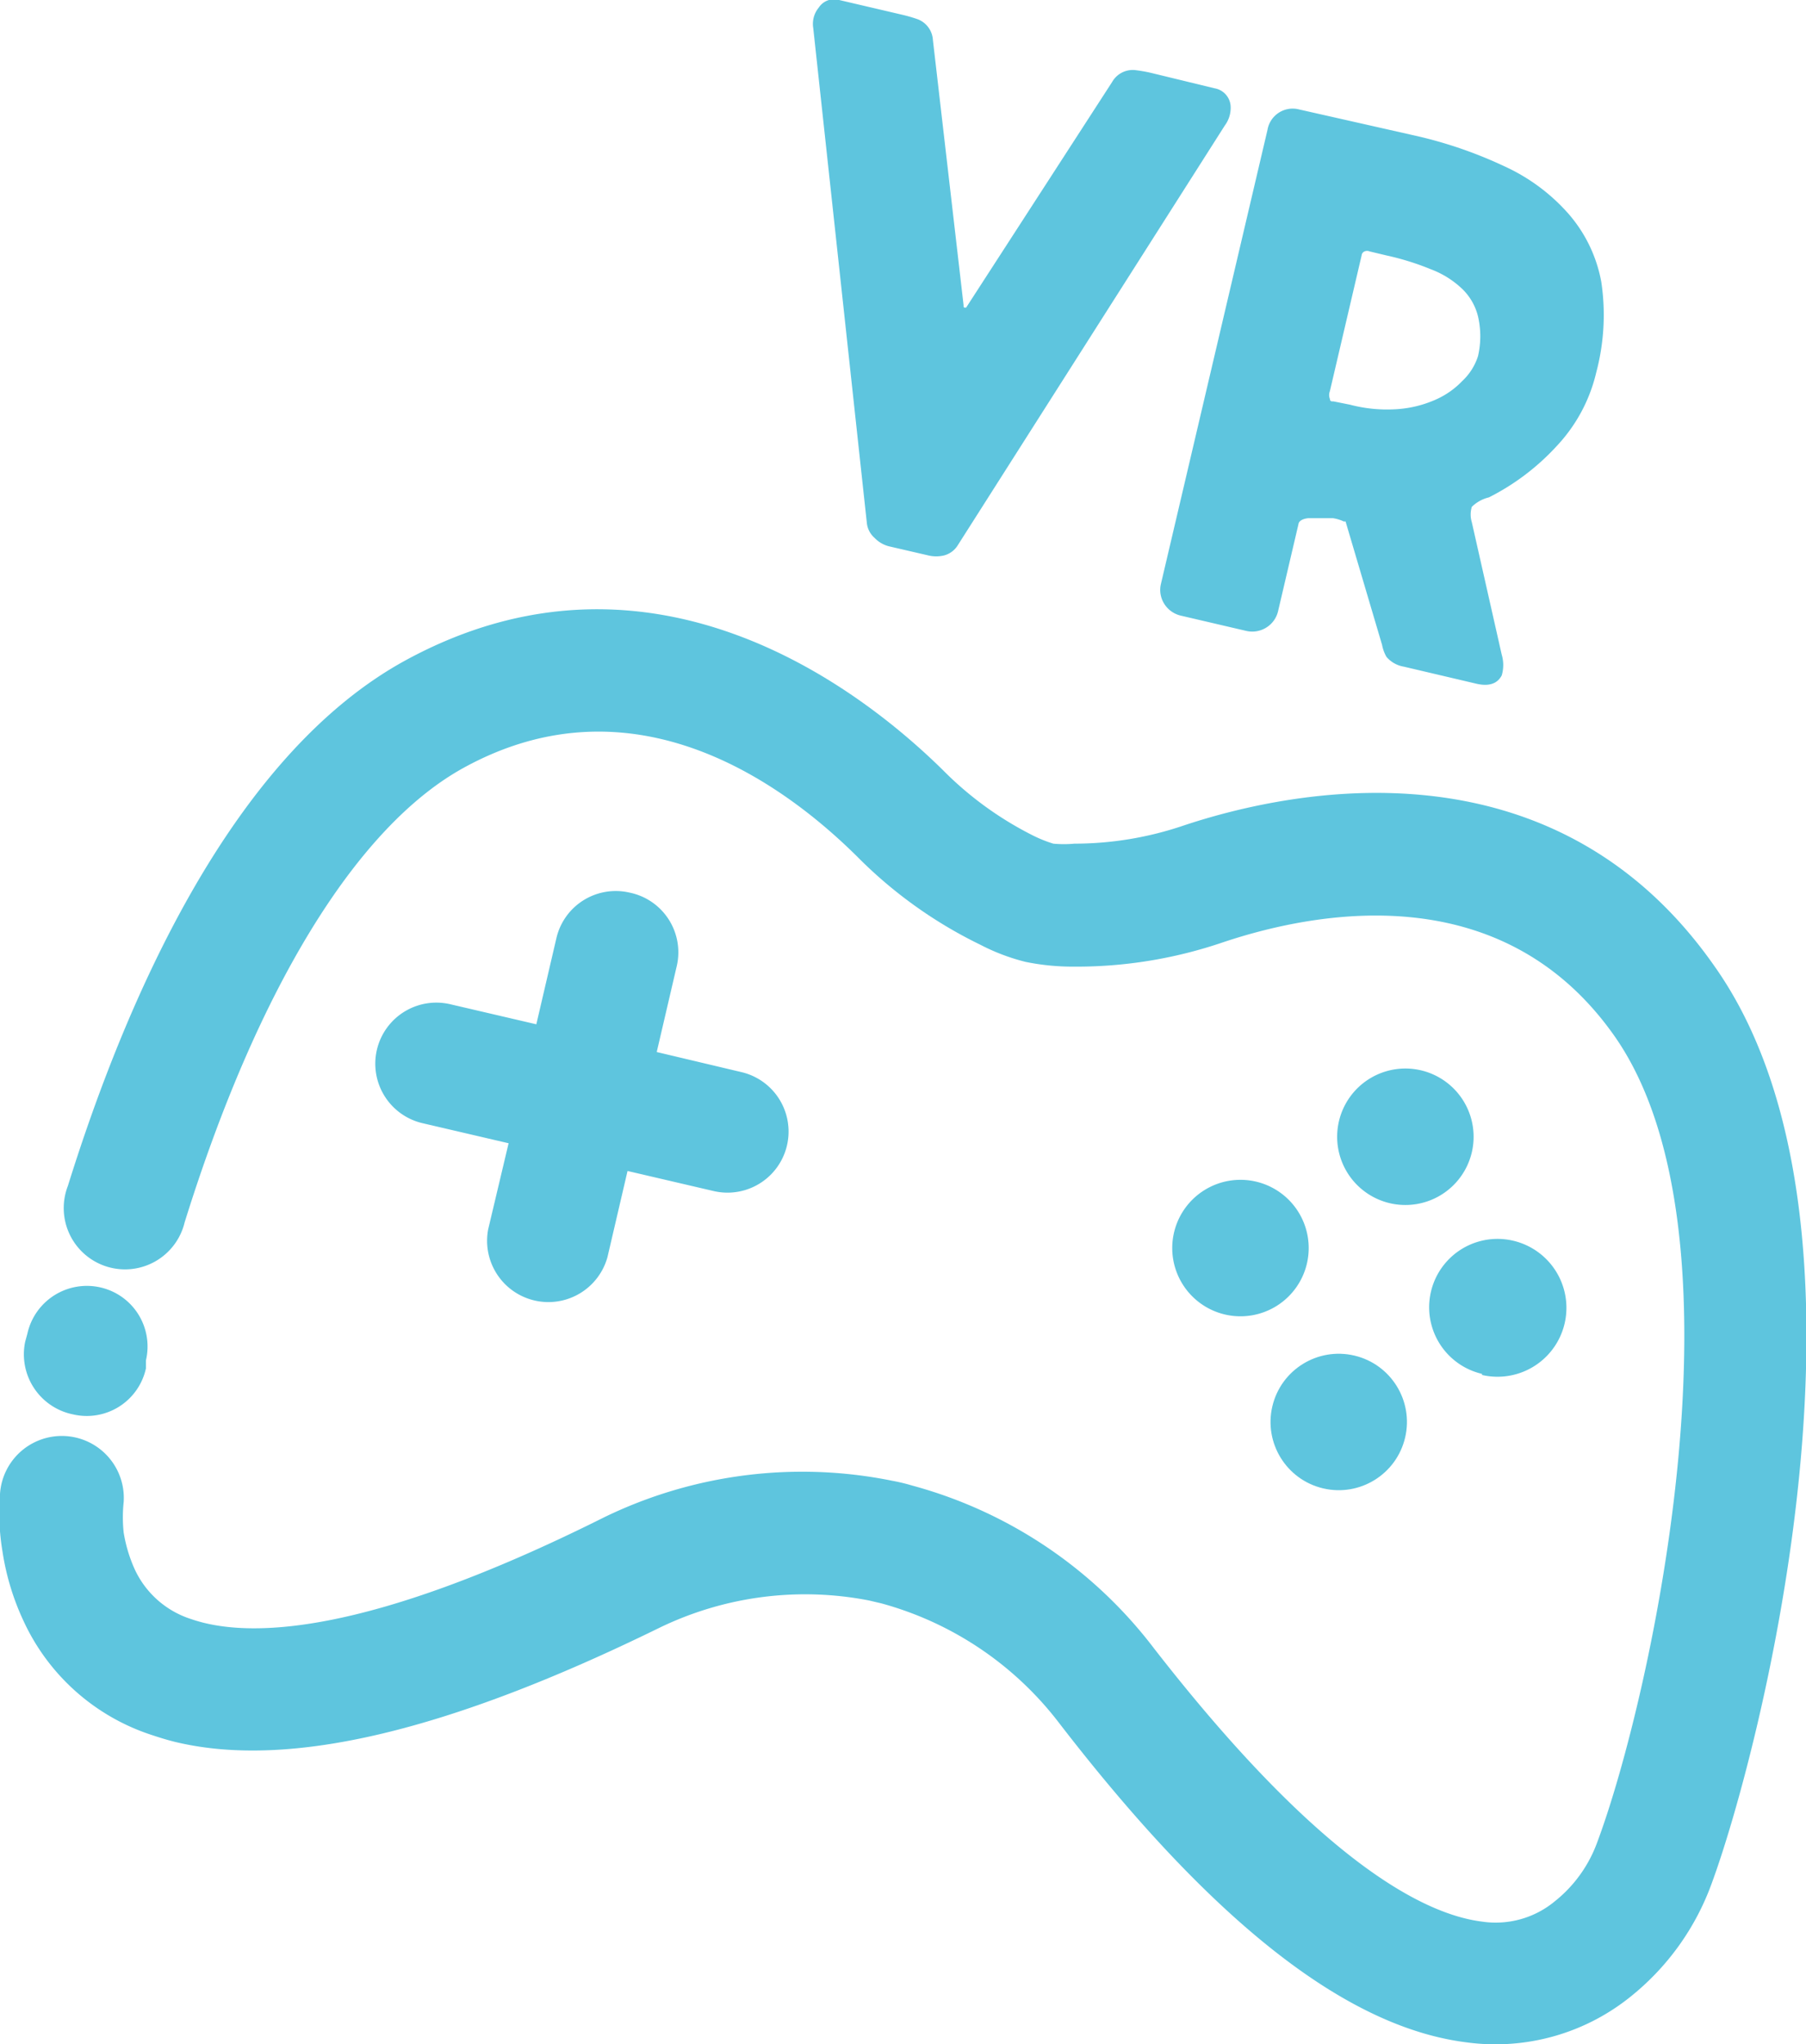 <svg viewBox="0 0 49.5 56.02" xmlns="http://www.w3.org/2000/svg"><g fill="#5ec5de"><path d="m33.29 2.42-1.73-.42a3.93 3.93 0 0 0 -.46-.08.65.65 0 0 0 -.62.33l-4 6.18c-.07 0-.07 0-.07-.07l-.84-7.26a.65.65 0 0 0 -.41-.57 4.11 4.11 0 0 0 -.45-.13l-1.71-.4a.5.5 0 0 0 -.56.21.7.7 0 0 0 -.15.56l1.47 13.57a.63.63 0 0 0 .21.4.83.83 0 0 0 .39.23l1.08.25a.94.94 0 0 0 .44 0 .63.63 0 0 0 .36-.26l7.33-11.52a.81.81 0 0 0 .16-.53.53.53 0 0 0 -.44-.49z"/><path d="m40.81 13.63a6.48 6.48 0 0 0 1.87-1.42 4.41 4.41 0 0 0 1.07-2 6.13 6.13 0 0 0 .14-2.48 3.91 3.91 0 0 0 -.89-1.86 5.23 5.23 0 0 0 -1.76-1.31 11.89 11.89 0 0 0 -2.53-.86l-3.1-.7a.7.7 0 0 0 -.87.56l-2.92 12.44a.71.71 0 0 0 .08.53.73.73 0 0 0 .46.34l1.8.42a.73.73 0 0 0 .56-.1.72.72 0 0 0 .31-.44l.56-2.39s0-.13.27-.16h.34.33a1.07 1.07 0 0 1 .3.09h.05l1 3.38a1.1 1.1 0 0 0 .12.33.8.8 0 0 0 .48.27l2 .47c.45.1.61-.1.68-.23a1 1 0 0 0 0-.57l-.82-3.63a.72.72 0 0 1 0-.42 1 1 0 0 1 .47-.26zm-.73-3.19a2.28 2.28 0 0 1 -.75.52 3.11 3.11 0 0 1 -1 .25 4 4 0 0 1 -1.33-.12l-.45-.09c-.07 0-.09 0-.1-.07a.29.29 0 0 1 0-.21l.87-3.72a.13.13 0 0 1 .08-.11.18.18 0 0 1 .14 0l.46.11a7.31 7.31 0 0 1 1.22.38 2.53 2.53 0 0 1 .86.54 1.56 1.56 0 0 1 .43.75 2.41 2.41 0 0 1 0 1.09 1.59 1.59 0 0 1 -.43.68z"/><path d="m2 38.76a1.66 1.66 0 0 0 2-1.26v-.22a1.66 1.66 0 0 0 -1.25-2 1.67 1.67 0 0 0 -2 1.27l-.06.22a1.68 1.68 0 0 0 1.31 1.99z"/><path d="m47 26.49c-4.45-6.38-11.66-4.83-14.55-3.87a9.32 9.32 0 0 1 -3 .5 3.15 3.15 0 0 1 -.58 0 3.63 3.63 0 0 1 -.55-.22 9.41 9.41 0 0 1 -2.47-1.79c-2.17-2.14-7.95-6.73-14.76-3-4.73 2.6-7.63 9.26-9.23 14.39a1.68 1.68 0 1 0 3.2 1c2-6.42 4.72-10.85 7.65-12.46 4.66-2.56 8.75.42 10.78 2.43a12.32 12.32 0 0 0 3.38 2.42 5.62 5.62 0 0 0 1.24.47 6.48 6.48 0 0 0 1.31.13 12.45 12.45 0 0 0 4.11-.67c2.7-.9 7.7-1.76 10.74 2.6 3.77 5.43 1 18.07-.49 22.06a3.67 3.67 0 0 1 -1.16 1.62 2.54 2.54 0 0 1 -2 .56c-1.6-.2-4.46-1.66-9-7.5a12.39 12.39 0 0 0 -6.62-4.45 5.29 5.29 0 0 0 -.54-.13 12.42 12.42 0 0 0 -7.9 1c-6.56 3.28-9.79 3.32-11.32 2.79a2.56 2.56 0 0 1 -1.55-1.37 4 4 0 0 1 -.3-1 3.92 3.92 0 0 1 0-.84 1.67 1.67 0 0 0 -3.39-.22 6.5 6.5 0 0 0 .07 1.59 6.92 6.92 0 0 0 .57 1.88 5.87 5.87 0 0 0 3.47 3.12c.24.08.49.16.75.22 3.1.72 7.43-.31 13.19-3.13a9.15 9.15 0 0 1 5.77-.76l.34.08a9.17 9.17 0 0 1 4.84 3.24c4.24 5.51 7.91 8.38 11.2 8.79a5.9 5.9 0 0 0 4.5-1.26 7.05 7.05 0 0 0 2.22-3.11c1.29-3.5 5.08-18.02.08-25.11z"/><path d="m17.25 24.46a1.67 1.67 0 0 0 -2 1.25l-.55 2.36-2.36-.55a1.67 1.67 0 1 0 -.76 3.26l2.36.55-.56 2.36a1.68 1.68 0 0 0 3.27.76l.55-2.36 2.36.55a1.67 1.67 0 0 0 .76-3.26l-2.32-.55.55-2.36a1.67 1.67 0 0 0 -1.3-2.01z"/><path d="m38.94 29.33a1.87 1.87 0 1 0 1.4 2.25 1.87 1.87 0 0 0 -1.4-2.25z"/><circle cx="36.7" cy="38.94" r="1.87" transform="matrix(.229 -.973 .973 .229 -9.6 65.76)"/><path d="m34.42 32.38a1.87 1.87 0 1 0 1.4 2.25 1.87 1.87 0 0 0 -1.4-2.25z"/><path d="m40.62 37.68a1.87 1.87 0 1 0 .85-3.68 1.87 1.87 0 1 0 -.85 3.65z"/></g></svg>
